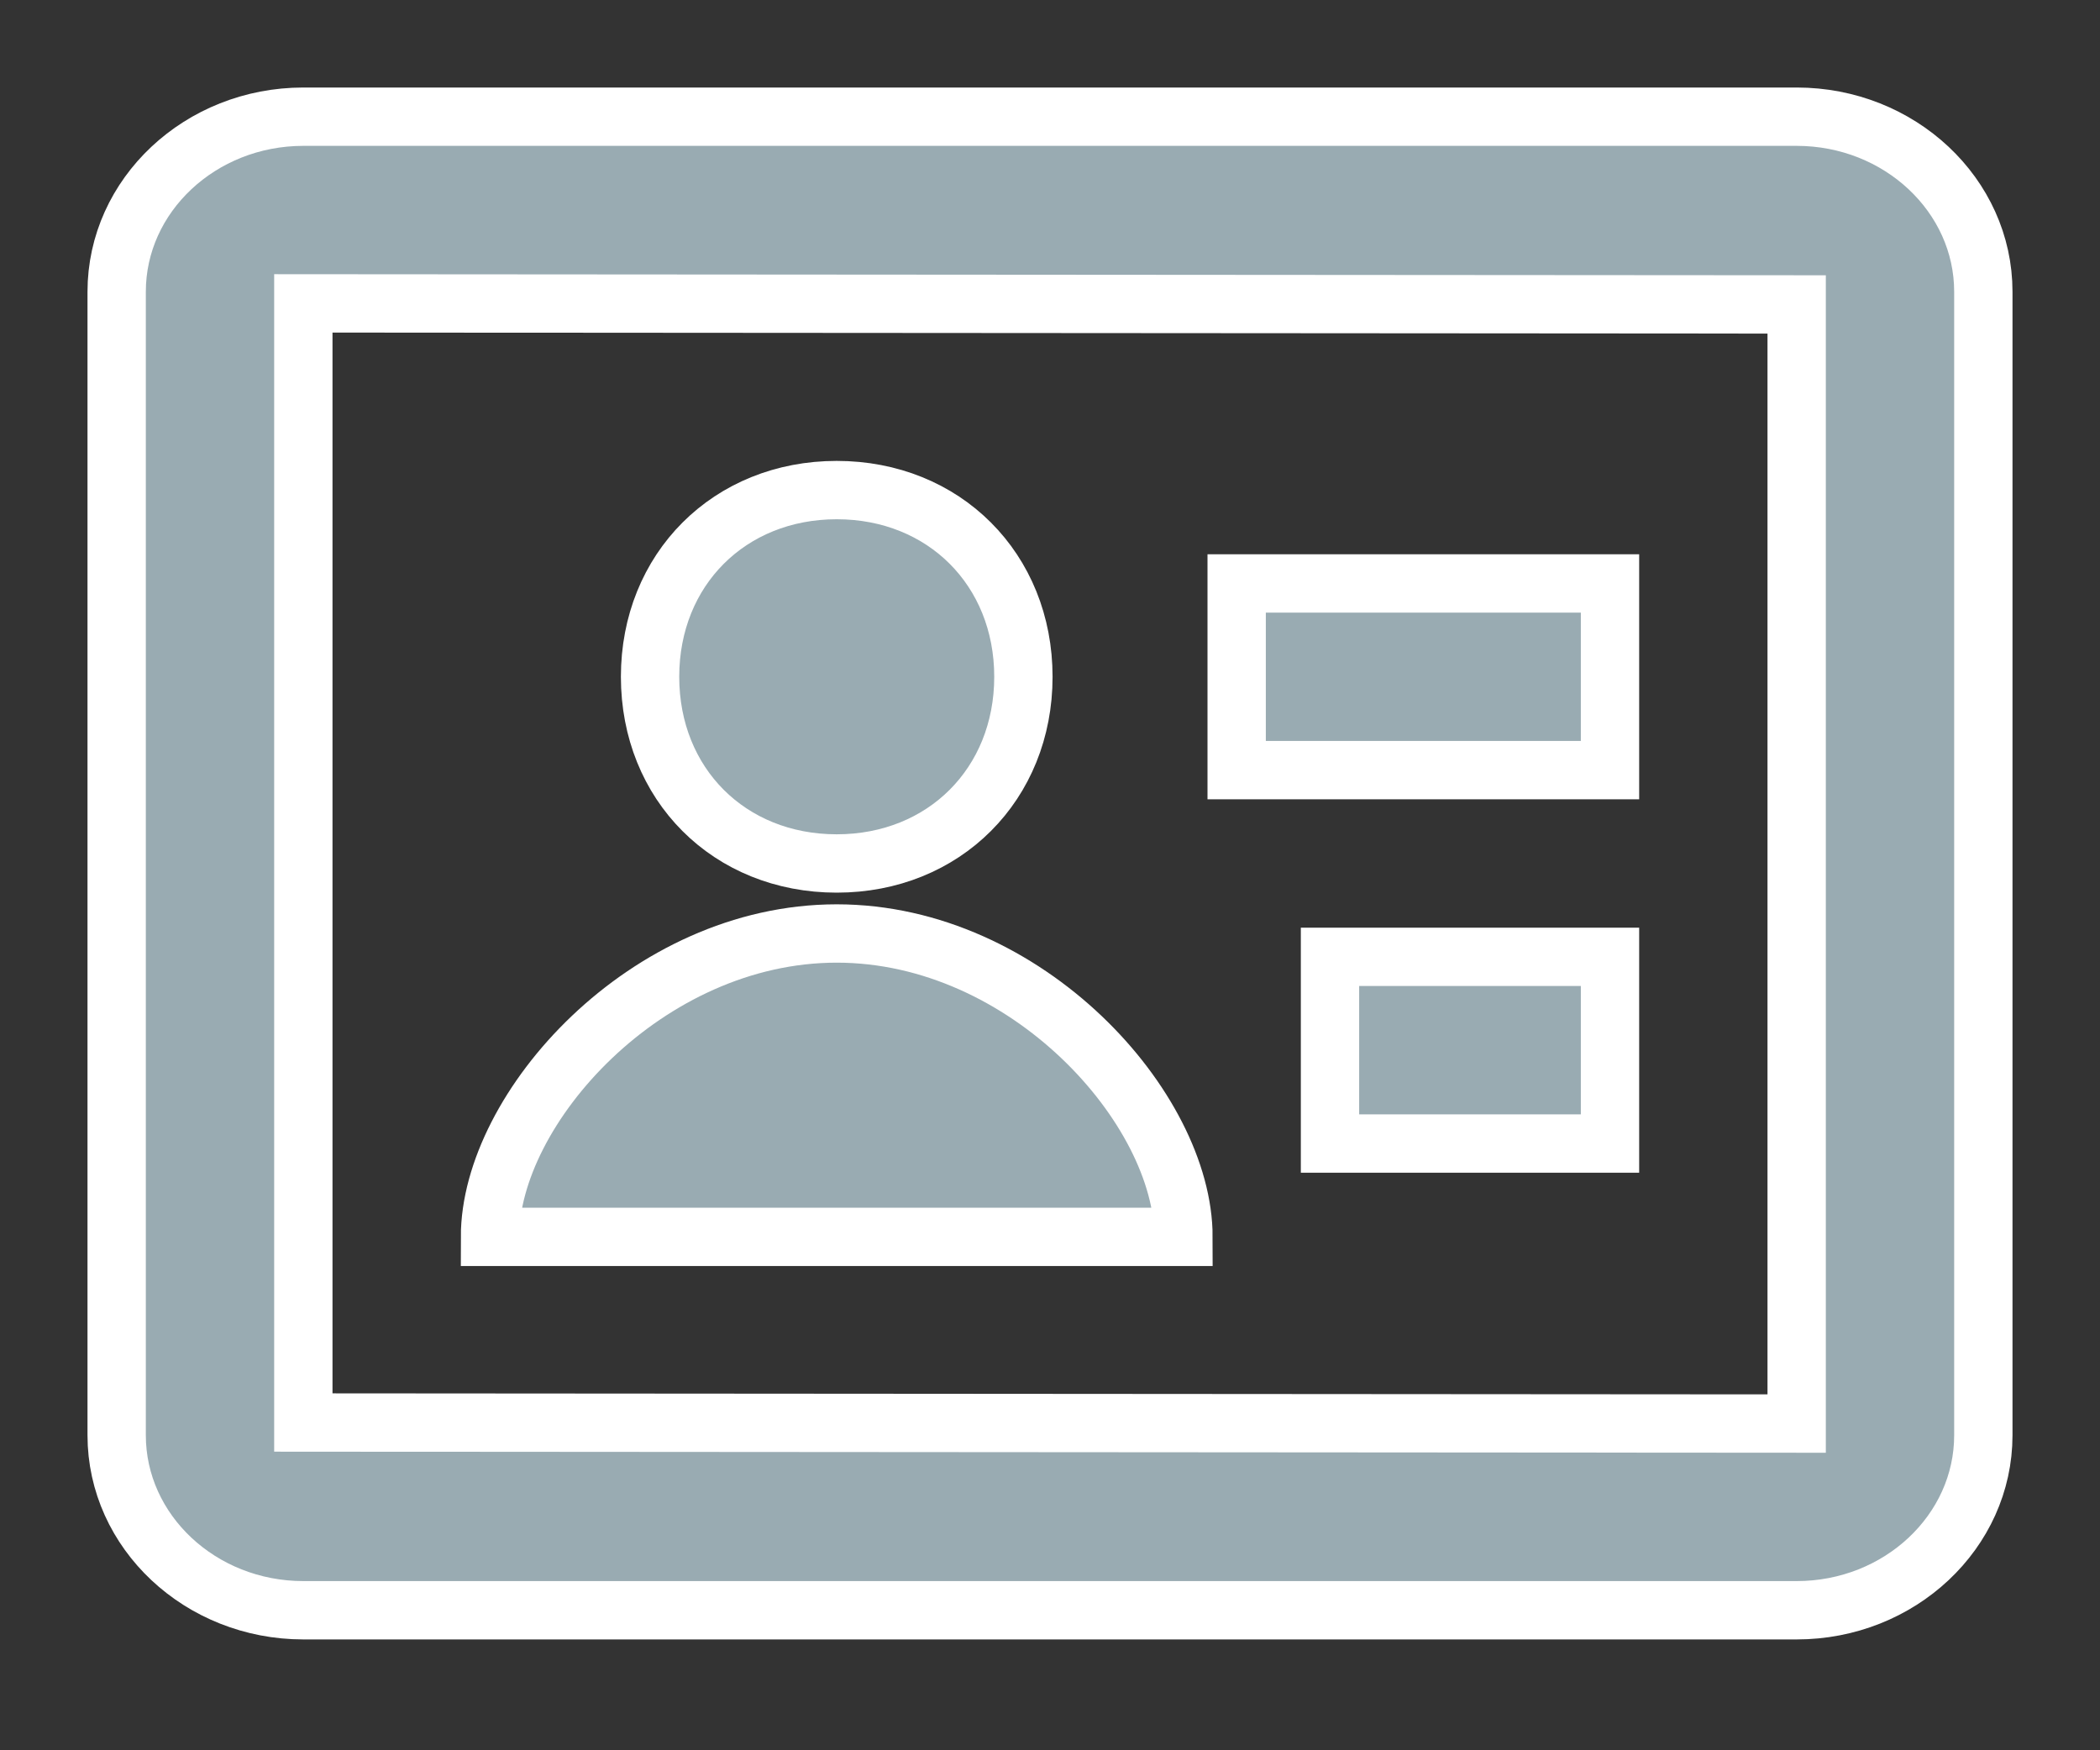 <svg xmlns="http://www.w3.org/2000/svg" xmlns:xlink="http://www.w3.org/1999/xlink" width="18" height="15" viewBox="0 0 18 15">
    <rect x="0" y="0" width="18" height="15" fill="#333333" stroke="none"/>
    <defs>
        <path id="5zes1qdz1a" d="M0 0H24V24H0z"/>
    </defs>
    <g fill="none" fill-rule="evenodd">
        <g>
            <g>
                <g transform="translate(-162 -298) translate(129 275) translate(30 18)">
                    <mask id="dyxpbmwfhb" fill="#fff">
                        <use xlink:href="#5zes1qdz1a"/>
                    </mask>
                    <path fill="#99ABB2" stroke="#FFF" stroke-dasharray="0 0" stroke-width=".5" d="M11.772 10.8c0-.92-.68-1.6-1.6-1.6s-1.6.68-1.6 1.6.678 1.6 1.6 1.6c.92 0 1.6-.68 1.6-1.6zM13.6 10v1.6h3.2V10h-3.2zm.8 3.2v1.6h2.4v-1.6h-2.4zm-1.256 2.4H7.2c0-1.1 1.34-2.6 2.972-2.6 1.631 0 2.972 1.5 2.972 2.6zM18.4 6H5.6C4.718 6 4 6.673 4 7.5v9.8c0 .827.718 1.5 1.6 1.5h12.8c.882 0 1.6-.673 1.6-1.5V7.5c0-.827-.718-1.5-1.6-1.5h0zm0 11.2l-12.8-.009V7.6l12.8.009V17.2h0z" mask="url(#dyxpbmwfhb)"/>
                </g>
            </g>
        </g>
    </g>
</svg>
